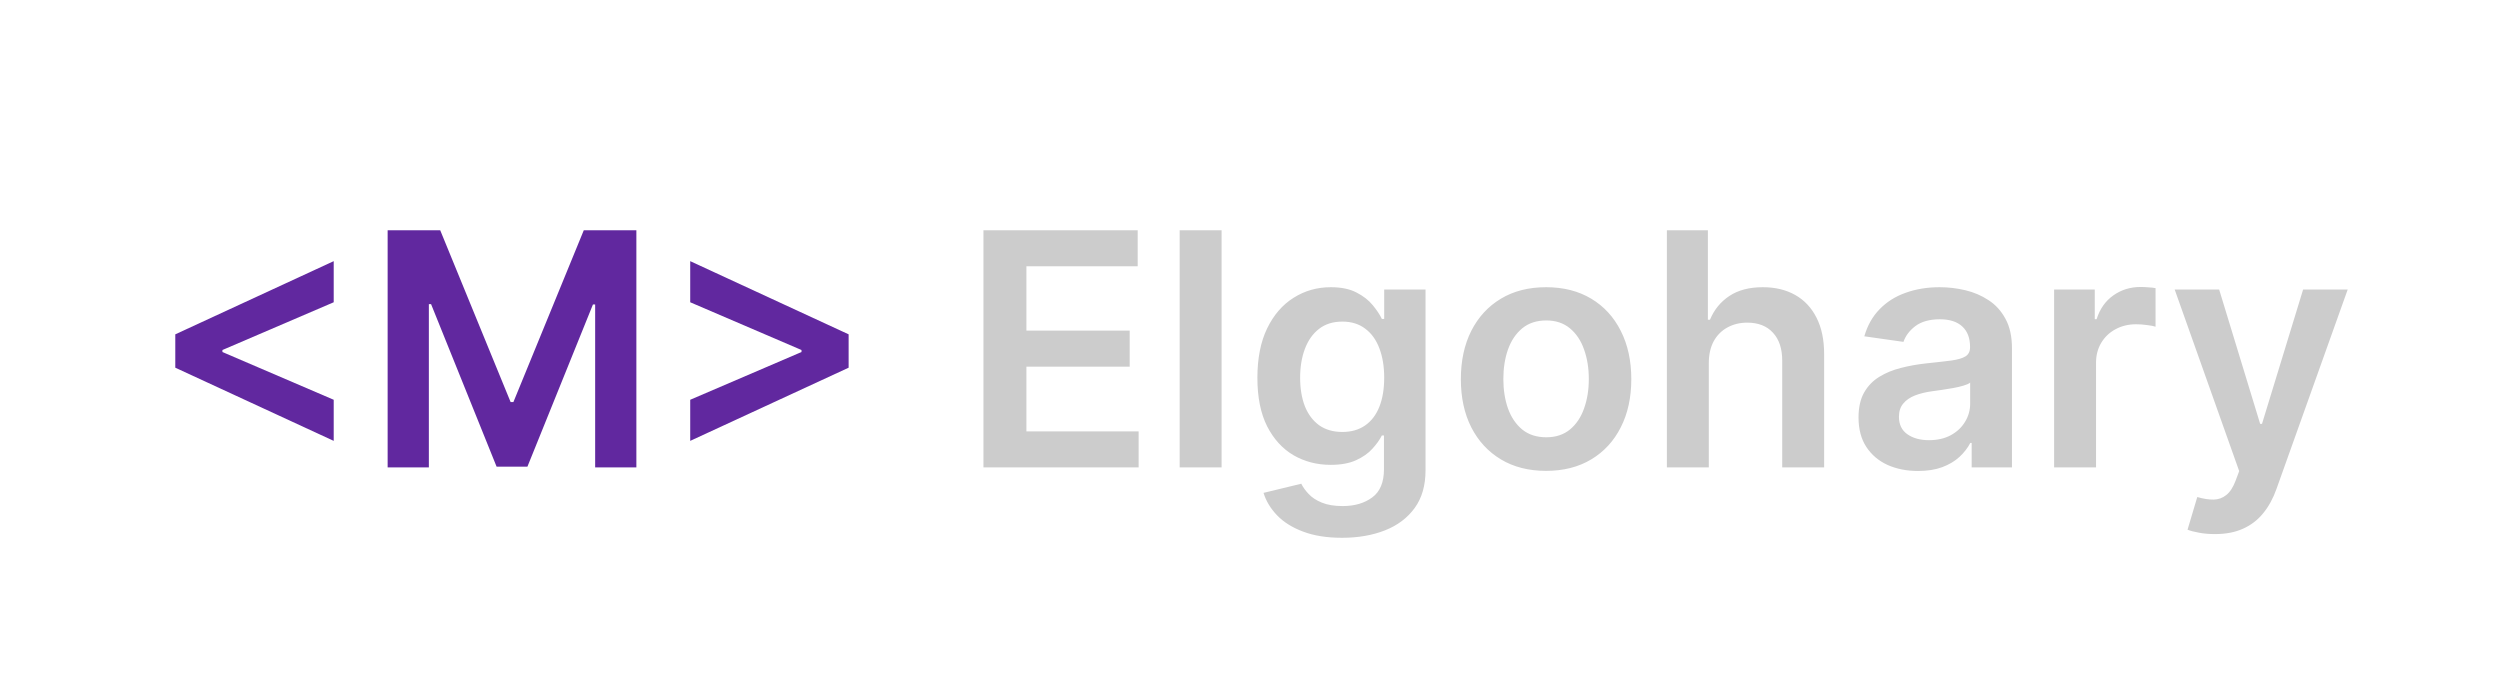 <svg width="230" height="64" viewBox="0 0 230 64" fill="none" xmlns="http://www.w3.org/2000/svg">
<path d="M16.127 33.828V30.759L30.701 24.026V27.808L20.346 32.251L20.463 32.048V32.538L20.346 32.336L30.701 36.779V40.56L16.127 33.828ZM35.663 21.182H40.499L46.977 36.992H47.232L53.709 21.182H58.546V43H54.754V28.011H54.551L48.521 42.936H45.688L39.658 27.979H39.455V43H35.663V21.182ZM78.074 33.828L63.5 40.56V36.779L73.855 32.336L73.738 32.538V32.048L73.855 32.251L63.5 27.808V24.026L78.074 30.759V33.828Z" fill="#61289F"/>
<path d="M90.477 43V21.182H104.668V24.495H94.43V30.418H103.932V33.732H94.43V39.687H104.753V43H90.477ZM112.386 21.182V43H108.529V21.182H112.386ZM123.468 49.477C122.083 49.477 120.894 49.289 119.899 48.913C118.905 48.543 118.106 48.046 117.502 47.421C116.899 46.796 116.479 46.104 116.245 45.344L119.718 44.502C119.874 44.822 120.102 45.138 120.4 45.45C120.698 45.77 121.1 46.033 121.604 46.239C122.115 46.452 122.758 46.558 123.532 46.558C124.626 46.558 125.531 46.292 126.249 45.759C126.966 45.234 127.325 44.367 127.325 43.16V40.06H127.133C126.934 40.458 126.643 40.866 126.259 41.285C125.883 41.704 125.382 42.056 124.757 42.34C124.139 42.624 123.362 42.766 122.424 42.766C121.167 42.766 120.027 42.471 119.004 41.882C117.989 41.285 117.179 40.397 116.575 39.218C115.979 38.032 115.68 36.548 115.68 34.765C115.68 32.968 115.979 31.452 116.575 30.216C117.179 28.973 117.992 28.032 119.015 27.393C120.038 26.747 121.178 26.423 122.435 26.423C123.394 26.423 124.182 26.587 124.8 26.913C125.425 27.233 125.922 27.62 126.291 28.075C126.661 28.522 126.941 28.945 127.133 29.342H127.346V26.637H131.149V43.266C131.149 44.666 130.815 45.823 130.148 46.739C129.48 47.656 128.568 48.341 127.41 48.796C126.252 49.25 124.938 49.477 123.468 49.477ZM123.5 39.74C124.317 39.74 125.013 39.541 125.588 39.144C126.163 38.746 126.6 38.174 126.899 37.428C127.197 36.683 127.346 35.788 127.346 34.744C127.346 33.714 127.197 32.812 126.899 32.038C126.607 31.264 126.174 30.663 125.599 30.237C125.031 29.804 124.331 29.587 123.5 29.587C122.641 29.587 121.923 29.811 121.348 30.259C120.773 30.706 120.34 31.32 120.048 32.102C119.757 32.876 119.612 33.757 119.612 34.744C119.612 35.745 119.757 36.622 120.048 37.375C120.347 38.121 120.783 38.703 121.359 39.122C121.941 39.534 122.655 39.74 123.5 39.74ZM142.239 43.32C140.641 43.32 139.256 42.968 138.085 42.265C136.913 41.562 136.004 40.578 135.357 39.314C134.718 38.05 134.399 36.572 134.399 34.882C134.399 33.192 134.718 31.711 135.357 30.44C136.004 29.168 136.913 28.181 138.085 27.478C139.256 26.775 140.641 26.423 142.239 26.423C143.837 26.423 145.222 26.775 146.394 27.478C147.566 28.181 148.472 29.168 149.111 30.44C149.757 31.711 150.08 33.192 150.08 34.882C150.08 36.572 149.757 38.05 149.111 39.314C148.472 40.578 147.566 41.562 146.394 42.265C145.222 42.968 143.837 43.32 142.239 43.32ZM142.261 40.23C143.127 40.23 143.852 39.992 144.434 39.516C145.016 39.033 145.45 38.387 145.734 37.578C146.025 36.768 146.171 35.866 146.171 34.871C146.171 33.87 146.025 32.965 145.734 32.155C145.45 31.338 145.016 30.688 144.434 30.205C143.852 29.722 143.127 29.481 142.261 29.481C141.373 29.481 140.634 29.722 140.045 30.205C139.462 30.688 139.026 31.338 138.734 32.155C138.45 32.965 138.308 33.87 138.308 34.871C138.308 35.866 138.45 36.768 138.734 37.578C139.026 38.387 139.462 39.033 140.045 39.516C140.634 39.992 141.373 40.23 142.261 40.23ZM157.21 33.412V43H153.354V21.182H157.125V29.417H157.317C157.7 28.494 158.293 27.766 159.096 27.233C159.905 26.693 160.935 26.423 162.185 26.423C163.322 26.423 164.312 26.661 165.158 27.137C166.003 27.613 166.656 28.309 167.118 29.225C167.587 30.141 167.821 31.26 167.821 32.581V43H163.964V33.178C163.964 32.077 163.68 31.221 163.112 30.61C162.551 29.992 161.763 29.683 160.747 29.683C160.065 29.683 159.454 29.832 158.915 30.131C158.382 30.422 157.963 30.845 157.658 31.398C157.359 31.953 157.21 32.624 157.21 33.412ZM176.461 43.33C175.424 43.33 174.49 43.146 173.659 42.776C172.835 42.4 172.182 41.846 171.699 41.114C171.223 40.383 170.985 39.481 170.985 38.408C170.985 37.485 171.155 36.722 171.496 36.118C171.837 35.514 172.302 35.031 172.892 34.669C173.481 34.307 174.146 34.033 174.884 33.849C175.63 33.657 176.4 33.519 177.196 33.433C178.155 33.334 178.932 33.245 179.529 33.167C180.126 33.082 180.559 32.954 180.829 32.783C181.106 32.606 181.244 32.333 181.244 31.963V31.899C181.244 31.097 181.006 30.475 180.53 30.035C180.055 29.595 179.369 29.374 178.474 29.374C177.53 29.374 176.78 29.58 176.226 29.992C175.68 30.404 175.31 30.891 175.119 31.452L171.518 30.94C171.802 29.946 172.271 29.115 172.924 28.448C173.577 27.773 174.376 27.269 175.321 26.935C176.266 26.594 177.31 26.423 178.453 26.423C179.241 26.423 180.026 26.516 180.807 26.7C181.589 26.885 182.302 27.19 182.949 27.617C183.595 28.036 184.114 28.607 184.504 29.332C184.902 30.056 185.101 30.962 185.101 32.048V43H181.393V40.752H181.266C181.031 41.207 180.701 41.633 180.275 42.031C179.856 42.421 179.327 42.737 178.687 42.979C178.055 43.213 177.313 43.33 176.461 43.33ZM177.462 40.496C178.236 40.496 178.908 40.344 179.476 40.038C180.044 39.726 180.481 39.314 180.786 38.803C181.099 38.291 181.255 37.734 181.255 37.13V35.202C181.134 35.301 180.928 35.394 180.637 35.479C180.353 35.564 180.033 35.639 179.678 35.703C179.323 35.766 178.972 35.823 178.623 35.873C178.275 35.923 177.974 35.965 177.718 36.001C177.143 36.079 176.628 36.207 176.173 36.384C175.719 36.562 175.36 36.81 175.097 37.13C174.834 37.443 174.703 37.847 174.703 38.345C174.703 39.055 174.962 39.591 175.481 39.953C175.999 40.315 176.66 40.496 177.462 40.496ZM188.979 43V26.637H192.718V29.364H192.888C193.187 28.419 193.698 27.691 194.422 27.18C195.154 26.661 195.989 26.402 196.926 26.402C197.139 26.402 197.377 26.413 197.64 26.434C197.91 26.448 198.133 26.473 198.311 26.509V30.056C198.148 29.999 197.888 29.95 197.533 29.907C197.185 29.857 196.848 29.832 196.521 29.832C195.818 29.832 195.186 29.985 194.625 30.291C194.071 30.589 193.634 31.004 193.315 31.537C192.995 32.07 192.835 32.684 192.835 33.38V43H188.979ZM203.768 49.136C203.243 49.136 202.756 49.094 202.309 49.009C201.868 48.931 201.517 48.838 201.254 48.732L202.149 45.727C202.71 45.891 203.211 45.969 203.651 45.962C204.091 45.955 204.478 45.816 204.812 45.546C205.153 45.283 205.441 44.843 205.675 44.225L206.005 43.341L200.071 26.637H204.162L207.934 38.994H208.104L211.886 26.637H215.988L209.436 44.982C209.13 45.848 208.726 46.59 208.221 47.208C207.717 47.833 207.099 48.309 206.368 48.636C205.643 48.97 204.777 49.136 203.768 49.136Z" fill="#CCCCCC"/>
</svg>
